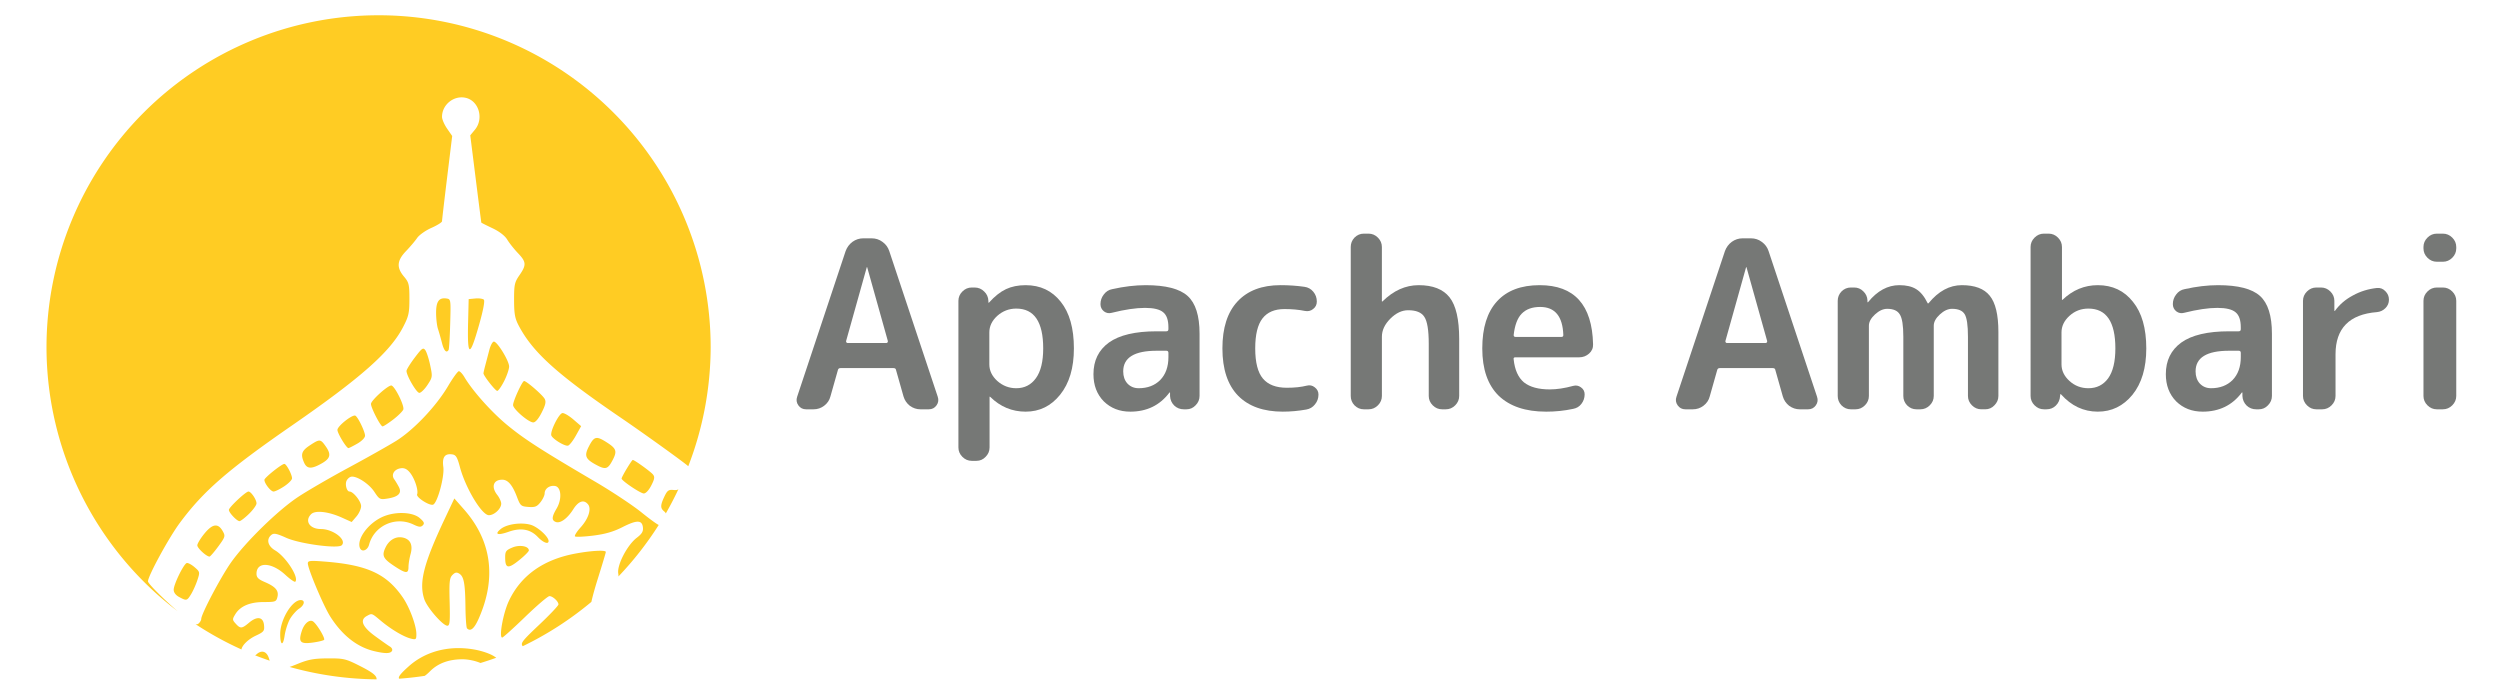 <?xml version="1.0" encoding="UTF-8" standalone="no"?>
<!-- Created with Inkscape (http://www.inkscape.org/) -->

<svg
   xmlns:dc="http://purl.org/dc/elements/1.1/"
   xmlns:cc="http://creativecommons.org/ns#"
   xmlns:rdf="http://www.w3.org/1999/02/22-rdf-syntax-ns#"
   xmlns:svg="http://www.w3.org/2000/svg"
   xmlns="http://www.w3.org/2000/svg"
   xmlns:sodipodi="http://sodipodi.sourceforge.net/DTD/sodipodi-0.dtd"
   xmlns:inkscape="http://www.inkscape.org/namespaces/inkscape"
   width="311.796mm"
   height="85.914mm"
   viewBox="-6.016 -1.614 323.44 88.4"
   version="1.1"
   id="svg4887"
   sodipodi:docname="ambari.svg"
   inkscape:version="0.92.3 (2405546, 2018-03-11)">
  <defs
     id="defs4881" />
  <sodipodi:namedview
     id="base"
     pagecolor="#ffffff"
     bordercolor="#666666"
     borderopacity="1.0"
     inkscape:pageopacity="0.0"
     inkscape:pageshadow="2"
     inkscape:zoom="1.4"
     inkscape:cx="359.10871"
     inkscape:cy="160.34106"
     inkscape:document-units="mm"
     inkscape:current-layer="g5446"
     showgrid="false"
     inkscape:window-width="3726"
     inkscape:window-height="2049"
     inkscape:window-x="114"
     inkscape:window-y="55"
     inkscape:window-maximized="1"
     fit-margin-top="0"
     fit-margin-left="0"
     fit-margin-right="0"
     fit-margin-bottom="0" />
  <g
     inkscape:label="Layer 1"
     inkscape:groupmode="layer"
     id="layer1"
     transform="translate(-10.819,-105.543)">
    <g
       id="g5446"
       transform="translate(-8.82,13.096)">
      <path
         style="opacity:1;fill:#ffcc23;fill-opacity:1;stroke:none;stroke-width:2.301;stroke-linecap:round;stroke-linejoin:bevel;stroke-miterlimit:4;stroke-dasharray:none;stroke-opacity:0.918"
         d="m 62.602,92.447 a 42.964,42.964 0 0 0 -42.963,42.963 42.964,42.964 0 0 0 16.953,34.128 c -1.797,-1.543 -3.825,-3.561 -3.825,-3.852 0,-0.69 2.7,-5.649 4.118,-7.561 3.062,-4.132 6.203,-6.86 14.521,-12.614 8.918,-6.169 12.694,-9.509 14.351,-12.696 0.74,-1.422 0.833,-1.834 0.834,-3.664 1.53e-4,-1.874 -0.063,-2.137 -0.699,-2.892 -0.988,-1.174 -0.917,-2.076 0.259,-3.299 0.527,-0.547 1.173,-1.311 1.438,-1.698 0.264,-0.387 1.097,-0.976 1.851,-1.309 0.754,-0.333 1.37,-0.72 1.37,-0.859 0,-0.139 0.296,-2.678 0.658,-5.642 l 0.658,-5.388 -0.658,-0.95 c -0.362,-0.522 -0.658,-1.208 -0.658,-1.523 0,-1.574 1.516,-2.803 3.044,-2.468 1.722,0.378 2.401,2.697 1.209,4.134 l -0.599,0.722 0.705,5.617 c 0.388,3.089 0.714,5.643 0.727,5.674 0.012,0.031 0.664,0.36 1.447,0.731 0.896,0.424 1.604,0.972 1.907,1.475 0.265,0.441 0.888,1.225 1.383,1.744 1.085,1.135 1.113,1.533 0.199,2.852 -0.634,0.914 -0.701,1.227 -0.699,3.205 0.003,1.812 0.108,2.391 0.61,3.341 1.825,3.453 4.958,6.278 13.173,11.88 3.05,2.079 8.196,5.785 8.753,6.293 A 42.964,42.964 0 0 0 105.566,135.41 42.964,42.964 0 0 0 62.602,92.447 Z m 8.437,36.621 c -0.71,0.03 -0.996,0.592 -0.996,1.883 0,0.734 0.109,1.668 0.243,2.075 0.134,0.407 0.368,1.228 0.52,1.825 0.259,1.011 0.58,1.347 0.854,0.894 0.064,-0.105 0.157,-1.628 0.207,-3.383 0.09,-3.169 0.087,-3.192 -0.498,-3.275 -0.119,-0.017 -0.229,-0.023 -0.331,-0.019 z m 4.433,0.007 c -0.115,-0.002 -0.235,0.002 -0.353,0.013 l -0.862,0.082 -0.072,2.921 c -0.116,4.666 0.197,4.731 1.45,0.299 0.508,-1.797 0.732,-2.999 0.585,-3.146 -0.098,-0.098 -0.401,-0.162 -0.747,-0.169 z m 2.049,5.591 c -0.17,-0.003 -0.436,0.483 -0.591,1.08 -0.155,0.597 -0.388,1.487 -0.519,1.979 -0.131,0.491 -0.238,0.962 -0.239,1.046 -0.003,0.306 1.541,2.273 1.783,2.273 0.137,0 0.539,-0.571 0.892,-1.268 0.353,-0.697 0.643,-1.546 0.643,-1.886 0,-0.726 -1.52,-3.215 -1.969,-3.224 z m -9.129,0.917 c -0.2,-0.004 -0.477,0.316 -1.119,1.167 -0.583,0.772 -1.059,1.54 -1.059,1.708 0,0.62 1.298,2.841 1.66,2.841 0.206,0 0.68,-0.46 1.052,-1.023 0.657,-0.993 0.667,-1.066 0.352,-2.552 -0.178,-0.841 -0.464,-1.72 -0.635,-1.953 -0.085,-0.117 -0.16,-0.186 -0.251,-0.188 z m 4.596,2.914 c -0.145,0.004 -0.781,0.882 -1.413,1.952 -1.536,2.601 -4.456,5.675 -6.725,7.079 -1.005,0.622 -3.781,2.184 -6.169,3.471 -2.387,1.286 -5.317,2.988 -6.511,3.78 -2.61,1.733 -6.81,5.841 -8.666,8.476 -1.312,1.863 -3.844,6.663 -3.844,7.287 0,0.171 -0.162,0.444 -0.359,0.608 -0.103,0.086 -0.219,0.114 -0.379,0.075 a 42.964,42.964 0 0 0 5.94,3.271 c 0.068,-0.521 0.861,-1.317 1.851,-1.782 1.05,-0.493 1.142,-0.611 1.069,-1.361 -0.104,-1.075 -0.884,-1.205 -1.932,-0.323 -0.936,0.788 -1.124,0.802 -1.733,0.128 -0.443,-0.489 -0.447,-0.569 -0.06,-1.206 0.642,-1.058 1.879,-1.59 3.701,-1.59 1.49,0 1.605,-0.042 1.755,-0.642 0.206,-0.821 -0.228,-1.343 -1.615,-1.937 -0.852,-0.365 -1.089,-0.601 -1.089,-1.083 0,-1.583 1.94,-1.51 3.73,0.141 0.622,0.573 1.2,0.974 1.285,0.889 0.524,-0.524 -1.216,-3.23 -2.603,-4.048 -0.958,-0.565 -1.174,-1.439 -0.494,-2.003 0.316,-0.262 0.666,-0.195 1.932,0.374 1.734,0.778 6.693,1.443 7.175,0.961 0.697,-0.697 -1.103,-2.099 -2.696,-2.099 -1.449,0 -2.14,-1.046 -1.267,-1.919 0.539,-0.539 2.236,-0.348 4.009,0.452 l 1.241,0.56 0.61,-0.71 c 0.336,-0.39 0.61,-0.995 0.61,-1.345 0,-0.622 -1.008,-1.889 -1.503,-1.889 -0.336,0 -0.588,-0.853 -0.398,-1.349 0.084,-0.22 0.323,-0.464 0.531,-0.544 0.639,-0.245 2.353,0.825 3.079,1.922 0.662,1.001 0.728,1.035 1.723,0.877 1.387,-0.22 1.861,-0.697 1.465,-1.471 -0.164,-0.321 -0.443,-0.785 -0.619,-1.031 -0.428,-0.598 0.02,-1.314 0.887,-1.419 0.455,-0.055 0.806,0.124 1.183,0.604 0.602,0.765 1.09,2.277 0.898,2.779 -0.147,0.382 1.605,1.506 2.07,1.328 0.561,-0.215 1.49,-3.639 1.321,-4.869 -0.173,-1.265 0.184,-1.772 1.151,-1.634 0.477,0.068 0.657,0.363 0.989,1.615 0.721,2.725 2.838,6.249 3.754,6.253 0.696,0.003 1.596,-0.84 1.596,-1.495 0,-0.262 -0.23,-0.768 -0.511,-1.126 -0.821,-1.044 -0.514,-1.972 0.65,-1.972 0.725,0 1.317,0.691 1.89,2.206 0.444,1.172 0.526,1.245 1.489,1.318 0.852,0.064 1.108,-0.036 1.559,-0.609 0.297,-0.377 0.54,-0.886 0.54,-1.131 0,-0.616 0.623,-1.074 1.326,-0.974 0.83,0.118 0.95,1.689 0.222,2.922 -0.636,1.078 -0.664,1.522 -0.108,1.736 0.585,0.224 1.51,-0.447 2.266,-1.644 0.67,-1.061 1.361,-1.295 1.902,-0.642 0.477,0.574 0.069,1.857 -0.948,2.982 -0.497,0.55 -0.826,1.075 -0.733,1.169 0.093,0.093 1.146,0.049 2.339,-0.099 1.558,-0.193 2.626,-0.501 3.795,-1.094 1.875,-0.952 2.541,-0.944 2.655,0.03 0.06,0.519 -0.125,0.831 -0.797,1.344 -1.226,0.935 -2.572,3.522 -2.396,4.606 0.024,0.149 0.032,0.276 0.027,0.398 a 42.964,42.964 0 0 0 5.212,-6.662 c -0.229,-0.086 -1.19,-0.785 -2.245,-1.637 -1.127,-0.91 -3.801,-2.683 -5.942,-3.94 -7.056,-4.143 -9.151,-5.491 -11.386,-7.325 -2.046,-1.679 -4.512,-4.438 -5.576,-6.24 -0.245,-0.415 -0.565,-0.752 -0.71,-0.748 z m 8.442,1.269 c -0.241,0 -1.424,2.576 -1.427,3.107 -0.003,0.52 1.996,2.243 2.61,2.25 0.277,0.003 0.685,-0.473 1.091,-1.276 0.5,-0.987 0.589,-1.393 0.388,-1.77 -0.271,-0.506 -2.35,-2.311 -2.662,-2.311 z m -17.152,0.584 c -0.378,-0.12 -2.66,1.924 -2.66,2.382 0,0.511 1.236,2.906 1.5,2.906 0.118,0 0.733,-0.396 1.367,-0.881 0.634,-0.484 1.227,-1.071 1.316,-1.303 0.174,-0.453 -1.054,-2.956 -1.522,-3.104 z m 22.105,3.565 c -0.47,0.079 -1.618,2.406 -1.43,2.897 0.177,0.462 1.715,1.404 2.151,1.318 0.186,-0.037 0.645,-0.62 1.021,-1.296 l 0.684,-1.229 -1.021,-0.877 c -0.562,-0.482 -1.194,-0.848 -1.405,-0.813 z m -26.857,0.32 c -0.511,-0.009 -2.248,1.387 -2.248,1.856 0,0.437 1.162,2.355 1.427,2.355 0.072,0 0.584,-0.258 1.137,-0.574 0.58,-0.331 1.007,-0.768 1.008,-1.031 0.002,-0.511 -0.888,-2.368 -1.239,-2.585 -0.022,-0.014 -0.051,-0.021 -0.085,-0.021 z m 31.309,2.898 c -0.385,0.012 -0.641,0.355 -1.022,1.091 -0.616,1.192 -0.464,1.615 0.841,2.333 1.328,0.73 1.601,0.656 2.256,-0.611 0.575,-1.112 0.449,-1.458 -0.826,-2.267 -0.574,-0.364 -0.951,-0.556 -1.25,-0.547 z m -35.888,0.343 c -0.268,-0.009 -0.614,0.201 -1.25,0.622 -1.065,0.705 -1.213,1.168 -0.719,2.252 0.366,0.803 0.96,0.823 2.268,0.076 1.146,-0.655 1.257,-1.171 0.482,-2.259 -0.323,-0.454 -0.513,-0.682 -0.781,-0.691 z m 40.542,2.503 c -0.135,0 -1.446,2.179 -1.446,2.405 0,0.284 2.436,1.923 2.868,1.93 0.263,0.004 0.656,-0.415 0.973,-1.035 0.432,-0.848 0.472,-1.112 0.211,-1.426 -0.326,-0.393 -2.385,-1.874 -2.605,-1.874 z m -45.075,0.511 c -0.345,0 -2.583,1.788 -2.583,2.063 0,0.464 0.82,1.511 1.184,1.511 0.198,0 0.816,-0.303 1.375,-0.672 0.559,-0.37 1.016,-0.835 1.016,-1.034 0,-0.494 -0.729,-1.868 -0.991,-1.868 z m 50.979,3.271 c -0.163,0.126 -0.348,0.131 -0.64,0.102 -0.621,-0.062 -0.801,0.068 -1.168,0.839 -0.533,1.117 -0.545,1.506 -0.058,1.91 0.127,0.106 0.205,0.19 0.234,0.29 a 42.964,42.964 0 0 0 1.633,-3.141 z m -55.625,0.303 c -0.348,0 -2.533,2.051 -2.533,2.378 0,0.356 1.037,1.452 1.374,1.452 0.145,0 0.699,-0.425 1.232,-0.945 0.533,-0.52 0.968,-1.127 0.968,-1.348 0,-0.496 -0.705,-1.537 -1.041,-1.537 z m 26.636,0.895 -1.204,2.552 c -2.773,5.882 -3.397,8.32 -2.685,10.48 0.357,1.082 2.405,3.434 2.99,3.434 0.309,0 0.358,-0.517 0.292,-3.063 -0.068,-2.636 -0.017,-3.124 0.365,-3.506 0.343,-0.343 0.544,-0.381 0.886,-0.165 0.594,0.374 0.759,1.274 0.795,4.33 0.017,1.416 0.107,2.651 0.201,2.745 0.45,0.45 0.934,0.045 1.513,-1.263 2.327,-5.261 1.675,-10.072 -1.914,-14.14 z m -6.704,1.885 c -0.913,-0.017 -1.909,0.167 -2.714,0.557 -1.83,0.886 -3.224,2.856 -2.801,3.958 0.231,0.601 0.987,0.331 1.189,-0.423 0.658,-2.459 3.411,-3.714 5.727,-2.61 0.727,0.347 0.967,0.368 1.221,0.11 0.253,-0.257 0.172,-0.447 -0.4,-0.942 -0.478,-0.414 -1.309,-0.632 -2.223,-0.649 z m 15.048,1.371 c -0.919,0.043 -1.84,0.293 -2.332,0.691 -0.867,0.703 -0.417,0.871 0.993,0.371 1.59,-0.565 2.817,-0.35 3.787,0.662 0.712,0.743 1.401,1.002 1.401,0.527 0,-0.552 -1.39,-1.82 -2.291,-2.09 -0.456,-0.137 -1.006,-0.186 -1.558,-0.161 z m -39.178,0.246 c -0.419,-0.028 -0.905,0.318 -1.497,1.04 -0.507,0.619 -0.922,1.305 -0.922,1.524 0,0.362 1.162,1.436 1.574,1.455 0.093,0.005 0.602,-0.582 1.131,-1.302 0.911,-1.242 0.942,-1.345 0.588,-1.979 -0.263,-0.47 -0.548,-0.717 -0.874,-0.738 z m 23.721,1.517 c -0.733,0.027 -1.401,0.507 -1.79,1.323 -0.509,1.068 -0.325,1.446 1.191,2.442 1.447,0.95 1.778,0.966 1.78,0.086 7.64e-4,-0.386 0.12,-1.131 0.266,-1.656 0.324,-1.165 0.001,-1.905 -0.932,-2.139 -0.173,-0.043 -0.346,-0.061 -0.515,-0.055 z m 15.713,1.127 c -0.346,-0.009 -0.734,0.052 -1.087,0.2 -0.817,0.341 -0.937,0.502 -0.937,1.256 0,1.503 0.377,1.558 1.936,0.28 0.62,-0.508 1.128,-1.028 1.128,-1.154 0,-0.351 -0.463,-0.566 -1.04,-0.581 z m 10.281,0.621 c -0.745,-0.004 -1.982,0.13 -3.281,0.376 -4.137,0.785 -7.016,2.853 -8.558,6.149 -0.732,1.565 -1.298,4.705 -0.848,4.705 0.109,0 1.446,-1.207 2.972,-2.681 1.526,-1.474 2.938,-2.68 3.138,-2.68 0.428,0 1.166,0.682 1.166,1.077 0,0.151 -1.119,1.333 -2.487,2.626 -2.221,2.098 -2.449,2.393 -2.133,2.777 a 42.964,42.964 0 0 0 8.88,-5.734 c 0.125,-0.602 0.429,-1.714 0.828,-2.985 0.572,-1.82 1.04,-3.381 1.04,-3.471 0,-0.106 -0.27,-0.157 -0.717,-0.159 z m -37.159,1.316 c -0.56,0.002 -0.676,0.095 -0.676,0.312 0,0.712 2.032,5.525 2.915,6.905 1.56,2.439 3.475,3.938 5.698,4.462 1.388,0.327 2.054,0.32 2.268,-0.025 0.107,-0.174 -0.004,-0.419 -0.262,-0.575 -0.247,-0.149 -1.13,-0.771 -1.96,-1.381 -1.622,-1.192 -1.968,-2.073 -1.016,-2.583 0.666,-0.356 0.595,-0.382 1.818,0.64 1.329,1.11 2.944,2.067 3.88,2.297 0.646,0.159 0.702,0.113 0.702,-0.581 0,-1.1 -0.876,-3.466 -1.757,-4.747 -2.1,-3.052 -4.59,-4.201 -10.051,-4.635 -0.726,-0.058 -1.222,-0.09 -1.558,-0.089 z m -16.27,0.27 c -0.029,-0.003 -0.053,-10e-4 -0.073,0.005 -0.393,0.116 -1.677,2.733 -1.687,3.44 -0.005,0.36 0.247,0.705 0.694,0.947 0.962,0.522 1.028,0.507 1.559,-0.365 0.256,-0.422 0.623,-1.24 0.814,-1.82 0.339,-1.027 0.33,-1.069 -0.371,-1.671 -0.346,-0.297 -0.736,-0.517 -0.936,-0.536 z m 14.674,4.794 c -1.122,0 -2.65,2.524 -2.654,4.383 -0.003,1.483 0.364,1.636 0.569,0.237 0.111,-0.759 0.444,-1.77 0.738,-2.247 0.295,-0.477 0.81,-1.047 1.145,-1.267 0.693,-0.454 0.812,-1.106 0.201,-1.106 z m 1.316,2.681 c -0.42,0.005 -0.914,0.521 -1.166,1.285 -0.479,1.453 -0.222,1.746 1.348,1.54 0.735,-0.097 1.42,-0.259 1.524,-0.361 0.187,-0.184 -0.935,-2.052 -1.431,-2.383 -0.085,-0.057 -0.178,-0.082 -0.274,-0.081 z m 19.263,3.536 c -2.532,-0.038 -4.859,0.784 -6.626,2.373 -0.985,0.885 -1.399,1.365 -1.22,1.584 a 42.964,42.964 0 0 0 3.308,-0.369 c 0.213,-0.143 0.425,-0.331 0.689,-0.595 1.036,-1.036 2.432,-1.55 4.205,-1.55 0.782,0 1.731,0.223 2.32,0.482 a 42.964,42.964 0 0 0 2.042,-0.678 l -0.218,-0.148 c -0.56,-0.38 -1.644,-0.752 -2.719,-0.933 -0.602,-0.102 -1.197,-0.156 -1.782,-0.165 z m -25.552,0.46 c -0.229,-0.004 -0.48,0.103 -0.729,0.329 -0.067,0.061 -0.13,0.108 -0.193,0.149 a 42.964,42.964 0 0 0 1.887,0.689 c -0.032,-0.079 -0.063,-0.162 -0.089,-0.255 -0.169,-0.589 -0.493,-0.905 -0.875,-0.912 z m 8.477,0.867 c -1.803,0.01 -2.514,0.141 -3.928,0.721 -0.419,0.172 -0.742,0.296 -1.015,0.387 a 42.964,42.964 0 0 0 11.258,1.604 c -0.003,-0.038 -0.005,-0.077 -0.011,-0.122 -0.058,-0.41 -0.614,-0.83 -2.091,-1.58 -1.895,-0.962 -2.138,-1.02 -4.213,-1.009 z"
         id="path5452"
         inkscape:connector-curvature="0" />
      <g
         aria-label="Apache Ambari"
         style="font-style:normal;font-variant:normal;font-weight:normal;font-stretch:normal;font-size:13.743px;line-height:125%;font-family:Montserrat;-inkscape-font-specification:Montserrat;letter-spacing:0px;word-spacing:0px;fill:#767876;fill-opacity:1;stroke:none;stroke-width:0.5px;stroke-linecap:butt;stroke-linejoin:miter;stroke-opacity:1"
         id="text900"
         transform="matrix(1.137,0,0,1.137,-15.998,38.267)">
        <path
           d="m 124.676,76.337 -2.345,8.369 q -0.027,0.08 0.027,0.16 0.053,0.08 0.133,0.08 h 4.424 q 0.08,0 0.133,-0.08 0.053,-0.08 0.027,-0.16 l -2.345,-8.369 q 0,-0.027 -0.027,-0.027 -0.027,0 -0.027,0.027 z m -6.903,16.152 q -0.56,0 -0.88,-0.453 -0.32,-0.453 -0.133,-0.986 l 5.517,-16.578 q 0.24,-0.64 0.773,-1.039 0.56,-0.4 1.226,-0.4 h 0.96 q 0.693,0 1.226,0.4 0.56,0.4 0.773,1.039 l 5.517,16.578 q 0.187,0.533 -0.133,0.986 -0.32,0.453 -0.88,0.453 h -0.96 q -0.64,0 -1.199,-0.4 -0.533,-0.426 -0.72,-1.066 l -0.853,-3.012 q -0.027,-0.213 -0.293,-0.213 h -6.024 q -0.24,0 -0.293,0.213 l -0.853,3.012 q -0.16,0.64 -0.72,1.066 -0.533,0.4 -1.199,0.4 z"
           style="font-style:normal;font-variant:normal;font-weight:bold;font-stretch:normal;font-size:26.653px;font-family:'Rounded Mplus 1c';-inkscape-font-specification:'Rounded Mplus 1c Bold';fill:#767876;fill-opacity:1;stroke-width:0.5px"
           id="path826"
           inkscape:connector-curvature="0" />
        <path
           d="m 138.625,83.746 v 3.625 q 0,1.066 0.906,1.892 0.933,0.826 2.159,0.826 1.413,0 2.239,-1.146 0.826,-1.146 0.826,-3.385 0,-4.531 -3.065,-4.531 -1.226,0 -2.159,0.826 -0.906,0.826 -0.906,1.892 z m -1.999,14.606 q -0.613,0 -1.066,-0.453 -0.453,-0.453 -0.453,-1.066 V 80.148 q 0,-0.613 0.453,-1.066 0.453,-0.453 1.066,-0.453 h 0.32 q 0.64,0 1.093,0.453 0.453,0.426 0.48,1.066 v 0.187 q 0,0.027 0.027,0.027 0.027,0 0.053,-0.027 0.96,-1.066 1.919,-1.519 0.96,-0.453 2.239,-0.453 2.505,0 3.998,1.892 1.493,1.866 1.493,5.304 0,3.332 -1.573,5.277 -1.546,1.919 -3.918,1.919 -2.319,0 -4.025,-1.679 -0.027,-0.027 -0.053,-0.027 -0.027,0 -0.027,0.027 v 5.757 q 0,0.613 -0.453,1.066 -0.426,0.453 -1.039,0.453 z"
           style="font-style:normal;font-variant:normal;font-weight:bold;font-stretch:normal;font-size:26.653px;font-family:'Rounded Mplus 1c';-inkscape-font-specification:'Rounded Mplus 1c Bold';fill:#767876;fill-opacity:1;stroke-width:0.5px"
           id="path828"
           inkscape:connector-curvature="0" />
        <path
           d="m 157.67,85.825 q -3.811,0 -3.811,2.345 0,0.853 0.48,1.386 0.506,0.533 1.279,0.533 1.519,0 2.452,-0.933 0.933,-0.96 0.933,-2.612 v -0.48 q 0,-0.24 -0.24,-0.24 z m -3.012,6.93 q -1.812,0 -3.012,-1.173 -1.173,-1.199 -1.173,-3.092 0,-2.319 1.759,-3.598 1.786,-1.279 5.437,-1.279 h 1.093 q 0.24,0 0.24,-0.24 v -0.213 q 0,-1.226 -0.586,-1.706 -0.586,-0.506 -2.079,-0.506 -1.546,0 -3.785,0.56 -0.48,0.133 -0.88,-0.16 -0.4,-0.32 -0.4,-0.826 0,-0.613 0.373,-1.093 0.373,-0.506 0.96,-0.613 2.026,-0.453 3.811,-0.453 3.412,0 4.771,1.226 1.359,1.226 1.359,4.291 v 7.09 q 0,0.613 -0.453,1.066 -0.426,0.453 -1.039,0.453 h -0.293 q -0.64,0 -1.093,-0.426 -0.453,-0.453 -0.48,-1.093 v -0.373 q 0,-0.027 -0.027,-0.027 -0.053,0 -0.053,0.027 -1.626,2.159 -4.451,2.159 z"
           style="font-style:normal;font-variant:normal;font-weight:bold;font-stretch:normal;font-size:26.653px;font-family:'Rounded Mplus 1c';-inkscape-font-specification:'Rounded Mplus 1c Bold';fill:#767876;fill-opacity:1;stroke-width:0.5px"
           id="path830"
           inkscape:connector-curvature="0" />
        <path
           d="m 172.024,92.755 q -3.305,0 -5.091,-1.812 -1.786,-1.839 -1.786,-5.384 0,-3.492 1.706,-5.331 1.732,-1.866 4.904,-1.866 1.413,0 2.719,0.187 0.613,0.08 1.013,0.56 0.4,0.48 0.4,1.119 0,0.533 -0.426,0.853 -0.4,0.32 -0.933,0.213 -1.039,-0.213 -2.319,-0.213 -1.679,0 -2.505,1.066 -0.826,1.066 -0.826,3.412 0,2.399 0.88,3.438 0.88,1.039 2.719,1.039 1.306,0 2.266,-0.24 0.506,-0.133 0.906,0.187 0.426,0.32 0.426,0.826 0,0.64 -0.4,1.119 -0.373,0.48 -0.986,0.586 -1.359,0.24 -2.665,0.24 z"
           style="font-style:normal;font-variant:normal;font-weight:bold;font-stretch:normal;font-size:26.653px;font-family:'Rounded Mplus 1c';-inkscape-font-specification:'Rounded Mplus 1c Bold';fill:#767876;fill-opacity:1;stroke-width:0.5px"
           id="path832"
           inkscape:connector-curvature="0" />
        <path
           d="m 181.241,92.489 q -0.613,0 -1.066,-0.453 -0.426,-0.453 -0.426,-1.066 V 74.018 q 0,-0.613 0.426,-1.066 0.453,-0.453 1.066,-0.453 h 0.533 q 0.613,0 1.066,0.453 0.453,0.453 0.453,1.066 v 6.184 q 0,0.027 0.027,0.027 0.027,0 0.053,-0.027 1.866,-1.839 4.105,-1.839 2.425,0 3.518,1.386 1.093,1.386 1.093,4.744 v 6.477 q 0,0.613 -0.453,1.066 -0.453,0.453 -1.066,0.453 h -0.426 q -0.613,0 -1.066,-0.453 -0.453,-0.453 -0.453,-1.066 v -5.944 q 0,-2.319 -0.506,-3.065 -0.48,-0.746 -1.839,-0.746 -1.066,0 -2.026,0.96 -0.96,0.96 -0.96,2.052 v 6.743 q 0,0.613 -0.453,1.066 -0.453,0.453 -1.066,0.453 z"
           style="font-style:normal;font-variant:normal;font-weight:bold;font-stretch:normal;font-size:26.653px;font-family:'Rounded Mplus 1c';-inkscape-font-specification:'Rounded Mplus 1c Bold';fill:#767876;fill-opacity:1;stroke-width:0.5px"
           id="path834"
           inkscape:connector-curvature="0" />
        <path
           d="m 201.3,80.841 q -1.359,0 -2.106,0.773 -0.72,0.746 -0.906,2.425 0,0.213 0.213,0.213 h 5.224 q 0.213,0 0.213,-0.213 -0.107,-3.198 -2.639,-3.198 z m 0.666,11.914 q -3.492,0 -5.384,-1.812 -1.866,-1.839 -1.866,-5.384 0,-3.518 1.679,-5.357 1.679,-1.839 4.851,-1.839 5.917,0 6.077,6.717 0.027,0.64 -0.453,1.066 -0.48,0.426 -1.119,0.426 h -7.276 q -0.24,0 -0.187,0.24 0.187,1.786 1.173,2.612 1.013,0.8 2.932,0.8 1.199,0 2.665,-0.4 0.48,-0.133 0.88,0.16 0.426,0.293 0.426,0.8 0,0.613 -0.373,1.093 -0.346,0.453 -0.933,0.56 -1.493,0.32 -3.092,0.32 z"
           style="font-style:normal;font-variant:normal;font-weight:bold;font-stretch:normal;font-size:26.653px;font-family:'Rounded Mplus 1c';-inkscape-font-specification:'Rounded Mplus 1c Bold';fill:#767876;fill-opacity:1;stroke-width:0.5px"
           id="path836"
           inkscape:connector-curvature="0" />
        <path
           d="m 224.73,76.337 -2.345,8.369 q -0.027,0.08 0.027,0.16 0.053,0.08 0.133,0.08 h 4.424 q 0.08,0 0.133,-0.08 0.053,-0.08 0.027,-0.16 l -2.345,-8.369 q 0,-0.027 -0.027,-0.027 -0.027,0 -0.027,0.027 z m -6.903,16.152 q -0.56,0 -0.88,-0.453 -0.32,-0.453 -0.133,-0.986 l 5.517,-16.578 q 0.24,-0.64 0.773,-1.039 0.56,-0.4 1.226,-0.4 h 0.96 q 0.693,0 1.226,0.4 0.56,0.4 0.773,1.039 l 5.517,16.578 q 0.187,0.533 -0.133,0.986 -0.32,0.453 -0.88,0.453 h -0.96 q -0.64,0 -1.199,-0.4 -0.533,-0.426 -0.72,-1.066 l -0.853,-3.012 q -0.027,-0.213 -0.293,-0.213 h -6.024 q -0.24,0 -0.293,0.213 l -0.853,3.012 q -0.16,0.64 -0.72,1.066 -0.533,0.4 -1.199,0.4 z"
           style="font-style:normal;font-variant:normal;font-weight:bold;font-stretch:normal;font-size:26.653px;font-family:'Rounded Mplus 1c';-inkscape-font-specification:'Rounded Mplus 1c Bold';fill:#767876;fill-opacity:1;stroke-width:0.5px"
           id="path838"
           inkscape:connector-curvature="0" />
        <path
           d="m 236.653,92.489 q -0.613,0 -1.066,-0.453 -0.426,-0.453 -0.426,-1.066 V 80.148 q 0,-0.613 0.426,-1.066 0.453,-0.453 1.066,-0.453 h 0.373 q 0.613,0 1.039,0.426 0.453,0.426 0.48,1.039 v 0.187 q 0,0.027 0.027,0.027 0.053,0 0.053,-0.027 1.573,-1.919 3.545,-1.919 1.199,0 1.919,0.453 0.746,0.453 1.306,1.599 0,0.027 0.053,0.027 0.027,0 0.053,-0.027 1.679,-2.052 3.785,-2.052 2.212,0 3.172,1.199 0.986,1.199 0.986,4.131 v 7.276 q 0,0.613 -0.453,1.066 -0.426,0.453 -1.039,0.453 h -0.453 q -0.613,0 -1.066,-0.453 -0.453,-0.453 -0.453,-1.066 v -6.743 q 0,-1.946 -0.373,-2.559 -0.373,-0.613 -1.439,-0.613 -0.693,0 -1.386,0.64 -0.693,0.64 -0.693,1.279 v 7.996 q 0,0.613 -0.453,1.066 -0.453,0.453 -1.066,0.453 h -0.453 q -0.613,0 -1.066,-0.453 -0.426,-0.453 -0.426,-1.066 v -6.743 q 0,-1.919 -0.4,-2.532 -0.373,-0.64 -1.439,-0.64 -0.693,0 -1.386,0.64 -0.693,0.64 -0.693,1.279 v 7.996 q 0,0.613 -0.453,1.066 -0.453,0.453 -1.066,0.453 z"
           style="font-style:normal;font-variant:normal;font-weight:bold;font-stretch:normal;font-size:26.653px;font-family:'Rounded Mplus 1c';-inkscape-font-specification:'Rounded Mplus 1c Bold';fill:#767876;fill-opacity:1;stroke-width:0.5px"
           id="path840"
           inkscape:connector-curvature="0" />
        <path
           d="m 260.624,83.746 v 3.625 q 0,1.066 0.906,1.892 0.906,0.826 2.159,0.826 1.413,0 2.239,-1.119 0.826,-1.146 0.826,-3.412 0,-4.531 -3.065,-4.531 -1.253,0 -2.159,0.826 -0.906,0.826 -0.906,1.892 z m -1.999,8.742 q -0.613,0 -1.066,-0.453 -0.453,-0.453 -0.453,-1.066 V 74.018 q 0,-0.613 0.453,-1.066 0.453,-0.453 1.066,-0.453 h 0.533 q 0.613,0 1.066,0.453 0.453,0.453 0.453,1.066 v 5.997 q 0,0.027 0.027,0.027 0.027,0 0.053,-0.027 1.732,-1.652 3.998,-1.652 2.505,0 3.998,1.892 1.519,1.866 1.519,5.304 0,3.332 -1.573,5.277 -1.573,1.919 -3.945,1.919 -2.425,0 -4.185,-1.972 -0.027,-0.027 -0.053,-0.027 -0.027,0 -0.027,0.027 l -0.027,0.187 q -0.027,0.64 -0.48,1.093 -0.426,0.426 -1.066,0.426 z"
           style="font-style:normal;font-variant:normal;font-weight:bold;font-stretch:normal;font-size:26.653px;font-family:'Rounded Mplus 1c';-inkscape-font-specification:'Rounded Mplus 1c Bold';fill:#767876;fill-opacity:1;stroke-width:0.5px"
           id="path842"
           inkscape:connector-curvature="0" />
        <path
           d="m 279.692,85.825 q -3.811,0 -3.811,2.345 0,0.853 0.48,1.386 0.506,0.533 1.279,0.533 1.519,0 2.452,-0.933 0.933,-0.96 0.933,-2.612 v -0.48 q 0,-0.24 -0.24,-0.24 z m -3.012,6.93 q -1.812,0 -3.012,-1.173 -1.173,-1.199 -1.173,-3.092 0,-2.319 1.759,-3.598 1.786,-1.279 5.437,-1.279 h 1.093 q 0.24,0 0.24,-0.24 v -0.213 q 0,-1.226 -0.586,-1.706 -0.586,-0.506 -2.079,-0.506 -1.546,0 -3.785,0.56 -0.48,0.133 -0.88,-0.16 -0.4,-0.32 -0.4,-0.826 0,-0.613 0.373,-1.093 0.373,-0.506 0.96,-0.613 2.026,-0.453 3.811,-0.453 3.412,0 4.771,1.226 1.359,1.226 1.359,4.291 v 7.09 q 0,0.613 -0.453,1.066 -0.426,0.453 -1.039,0.453 h -0.293 q -0.64,0 -1.093,-0.426 -0.453,-0.453 -0.48,-1.093 v -0.373 q 0,-0.027 -0.027,-0.027 -0.053,0 -0.053,0.027 -1.626,2.159 -4.451,2.159 z"
           style="font-style:normal;font-variant:normal;font-weight:bold;font-stretch:normal;font-size:26.653px;font-family:'Rounded Mplus 1c';-inkscape-font-specification:'Rounded Mplus 1c Bold';fill:#767876;fill-opacity:1;stroke-width:0.5px"
           id="path844"
           inkscape:connector-curvature="0" />
        <path
           d="m 289.621,92.489 q -0.613,0 -1.066,-0.453 -0.453,-0.453 -0.453,-1.066 V 80.148 q 0,-0.613 0.453,-1.066 0.453,-0.453 1.066,-0.453 h 0.533 q 0.613,0 1.066,0.453 0.453,0.453 0.453,1.066 v 1.119 q 0,0.027 0.027,0.027 0.053,0 0.053,-0.027 0.773,-1.066 2.026,-1.732 1.253,-0.693 2.745,-0.853 0.56,-0.053 0.96,0.373 0.4,0.4 0.4,0.96 0,0.56 -0.4,0.96 -0.4,0.4 -0.96,0.453 -4.718,0.373 -4.718,4.798 v 4.744 q 0,0.613 -0.453,1.066 -0.453,0.453 -1.066,0.453 z"
           style="font-style:normal;font-variant:normal;font-weight:bold;font-stretch:normal;font-size:26.653px;font-family:'Rounded Mplus 1c';-inkscape-font-specification:'Rounded Mplus 1c Bold';fill:#767876;fill-opacity:1;stroke-width:0.5px"
           id="path846"
           inkscape:connector-curvature="0" />
        <path
           d="m 303.331,92.489 q -0.613,0 -1.066,-0.453 -0.453,-0.453 -0.453,-1.066 V 80.148 q 0,-0.613 0.453,-1.066 0.453,-0.453 1.066,-0.453 h 0.693 q 0.613,0 1.066,0.453 0.453,0.453 0.453,1.066 v 10.821 q 0,0.613 -0.453,1.066 -0.453,0.453 -1.066,0.453 z m 0,-16.791 q -0.613,0 -1.066,-0.453 -0.453,-0.453 -0.453,-1.066 v -0.16 q 0,-0.613 0.453,-1.066 0.453,-0.453 1.066,-0.453 h 0.693 q 0.613,0 1.066,0.453 0.453,0.453 0.453,1.066 v 0.16 q 0,0.613 -0.453,1.066 -0.453,0.453 -1.066,0.453 z"
           style="font-style:normal;font-variant:normal;font-weight:bold;font-stretch:normal;font-size:26.653px;font-family:'Rounded Mplus 1c';-inkscape-font-specification:'Rounded Mplus 1c Bold';fill:#767876;fill-opacity:1;stroke-width:0.5px"
           id="path848"
           inkscape:connector-curvature="0" />
      </g>
    </g>
  </g>
</svg>
